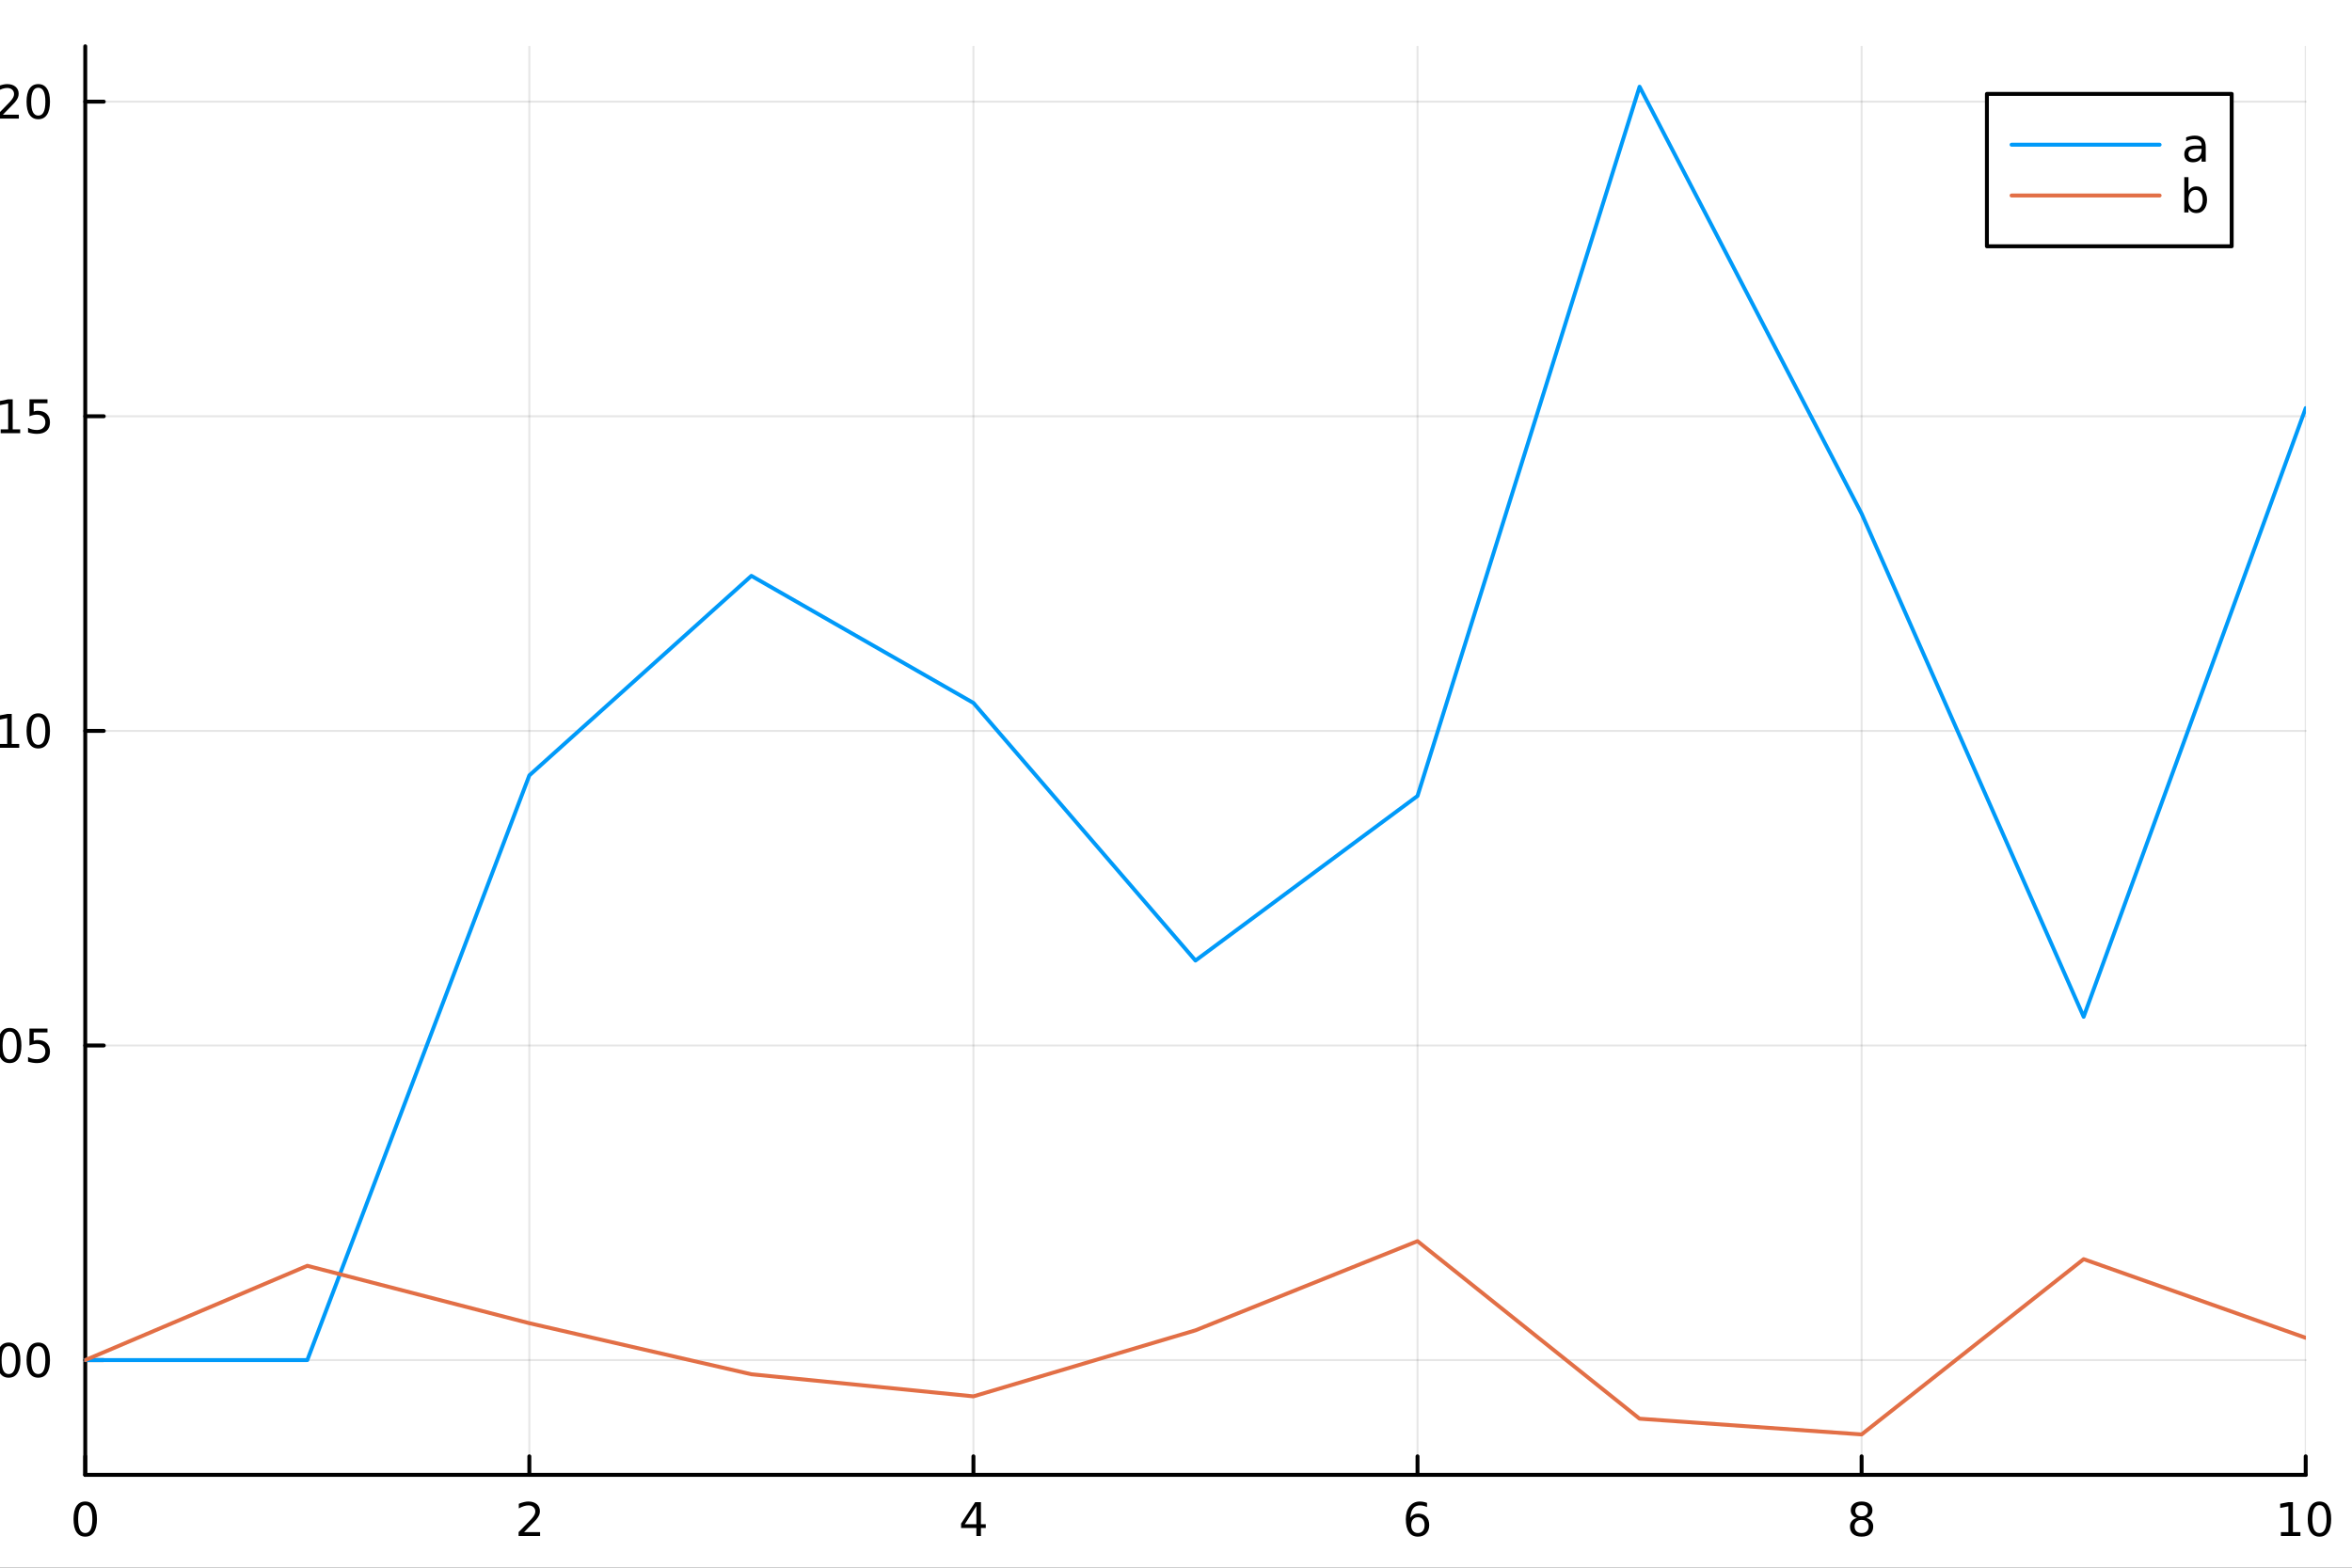 <?xml version="1.0" encoding="utf-8"?>
<svg xmlns="http://www.w3.org/2000/svg" xmlns:xlink="http://www.w3.org/1999/xlink" width="600" height="400" viewBox="0 0 2400 1600">
<rect x="0" y="0" width="2400" height="1600" fill="#333333" stroke="none"/>
<defs>
  <clipPath id="clip010">
    <rect x="0" y="0" width="2400" height="1600"/>
  </clipPath>
</defs>
<path clip-path="url(#clip010)" d="M0 1600 L2400 1600 L2400 0 L0 0  Z" fill="#ffffff" fill-rule="evenodd" fill-opacity="1"/>
<defs>
  <clipPath id="clip011">
    <rect x="480" y="0" width="1681" height="1600"/>
  </clipPath>
</defs>
<path clip-path="url(#clip010)" d="M86.992 1505.26 L2352.76 1505.26 L2352.76 47.244 L86.992 47.244  Z" fill="#ffffff" fill-rule="evenodd" fill-opacity="1"/>
<defs>
  <clipPath id="clip012">
    <rect x="86" y="47" width="2267" height="1459"/>
  </clipPath>
</defs>
<polyline clip-path="url(#clip012)" style="stroke:#000000; stroke-linecap:round; stroke-linejoin:round; stroke-width:2; stroke-opacity:0.1; fill:none" points="86.992,1505.26 86.992,47.244 "/>
<polyline clip-path="url(#clip012)" style="stroke:#000000; stroke-linecap:round; stroke-linejoin:round; stroke-width:2; stroke-opacity:0.1; fill:none" points="540.145,1505.26 540.145,47.244 "/>
<polyline clip-path="url(#clip012)" style="stroke:#000000; stroke-linecap:round; stroke-linejoin:round; stroke-width:2; stroke-opacity:0.1; fill:none" points="993.298,1505.26 993.298,47.244 "/>
<polyline clip-path="url(#clip012)" style="stroke:#000000; stroke-linecap:round; stroke-linejoin:round; stroke-width:2; stroke-opacity:0.1; fill:none" points="1446.45,1505.26 1446.45,47.244 "/>
<polyline clip-path="url(#clip012)" style="stroke:#000000; stroke-linecap:round; stroke-linejoin:round; stroke-width:2; stroke-opacity:0.1; fill:none" points="1899.6,1505.26 1899.6,47.244 "/>
<polyline clip-path="url(#clip012)" style="stroke:#000000; stroke-linecap:round; stroke-linejoin:round; stroke-width:2; stroke-opacity:0.1; fill:none" points="2352.76,1505.26 2352.76,47.244 "/>
<polyline clip-path="url(#clip010)" style="stroke:#000000; stroke-linecap:round; stroke-linejoin:round; stroke-width:4; stroke-opacity:1; fill:none" points="86.992,1505.26 2352.76,1505.26 "/>
<polyline clip-path="url(#clip010)" style="stroke:#000000; stroke-linecap:round; stroke-linejoin:round; stroke-width:4; stroke-opacity:1; fill:none" points="86.992,1505.26 86.992,1486.36 "/>
<polyline clip-path="url(#clip010)" style="stroke:#000000; stroke-linecap:round; stroke-linejoin:round; stroke-width:4; stroke-opacity:1; fill:none" points="540.145,1505.26 540.145,1486.36 "/>
<polyline clip-path="url(#clip010)" style="stroke:#000000; stroke-linecap:round; stroke-linejoin:round; stroke-width:4; stroke-opacity:1; fill:none" points="993.298,1505.26 993.298,1486.36 "/>
<polyline clip-path="url(#clip010)" style="stroke:#000000; stroke-linecap:round; stroke-linejoin:round; stroke-width:4; stroke-opacity:1; fill:none" points="1446.45,1505.26 1446.45,1486.36 "/>
<polyline clip-path="url(#clip010)" style="stroke:#000000; stroke-linecap:round; stroke-linejoin:round; stroke-width:4; stroke-opacity:1; fill:none" points="1899.6,1505.26 1899.6,1486.36 "/>
<polyline clip-path="url(#clip010)" style="stroke:#000000; stroke-linecap:round; stroke-linejoin:round; stroke-width:4; stroke-opacity:1; fill:none" points="2352.76,1505.26 2352.76,1486.36 "/>
<path clip-path="url(#clip010)" d="M86.992 1536.18 Q83.381 1536.18 81.552 1539.74 Q79.747 1543.28 79.747 1550.41 Q79.747 1557.52 81.552 1561.09 Q83.381 1564.63 86.992 1564.63 Q90.626 1564.63 92.432 1561.09 Q94.261 1557.52 94.261 1550.41 Q94.261 1543.28 92.432 1539.74 Q90.626 1536.18 86.992 1536.18 M86.992 1532.47 Q92.802 1532.47 95.858 1537.08 Q98.936 1541.66 98.936 1550.41 Q98.936 1559.14 95.858 1563.75 Q92.802 1568.33 86.992 1568.33 Q81.182 1568.33 78.103 1563.75 Q75.048 1559.14 75.048 1550.41 Q75.048 1541.66 78.103 1537.08 Q81.182 1532.47 86.992 1532.47 Z" fill="#000000" fill-rule="nonzero" fill-opacity="1" /><path clip-path="url(#clip010)" d="M534.798 1563.72 L551.117 1563.72 L551.117 1567.66 L529.173 1567.66 L529.173 1563.72 Q531.835 1560.97 536.418 1556.34 Q541.025 1551.69 542.205 1550.35 Q544.45 1547.82 545.33 1546.09 Q546.233 1544.33 546.233 1542.64 Q546.233 1539.88 544.288 1538.15 Q542.367 1536.41 539.265 1536.41 Q537.066 1536.41 534.613 1537.17 Q532.182 1537.94 529.404 1539.49 L529.404 1534.77 Q532.228 1533.63 534.682 1533.05 Q537.136 1532.47 539.173 1532.47 Q544.543 1532.47 547.737 1535.16 Q550.932 1537.85 550.932 1542.34 Q550.932 1544.47 550.122 1546.39 Q549.335 1548.28 547.228 1550.88 Q546.649 1551.55 543.548 1554.77 Q540.446 1557.96 534.798 1563.72 Z" fill="#000000" fill-rule="nonzero" fill-opacity="1" /><path clip-path="url(#clip010)" d="M996.307 1537.17 L984.501 1555.62 L996.307 1555.62 L996.307 1537.17 M995.08 1533.1 L1000.96 1533.1 L1000.96 1555.62 L1005.89 1555.62 L1005.89 1559.51 L1000.96 1559.51 L1000.96 1567.66 L996.307 1567.66 L996.307 1559.51 L980.705 1559.51 L980.705 1555 L995.08 1533.1 Z" fill="#000000" fill-rule="nonzero" fill-opacity="1" /><path clip-path="url(#clip010)" d="M1446.86 1548.52 Q1443.71 1548.52 1441.86 1550.67 Q1440.03 1552.82 1440.03 1556.57 Q1440.03 1560.3 1441.86 1562.47 Q1443.71 1564.63 1446.86 1564.63 Q1450 1564.63 1451.83 1562.47 Q1453.68 1560.3 1453.68 1556.57 Q1453.68 1552.82 1451.83 1550.67 Q1450 1548.52 1446.86 1548.52 M1456.14 1533.86 L1456.14 1538.12 Q1454.38 1537.29 1452.57 1536.85 Q1450.79 1536.41 1449.03 1536.41 Q1444.4 1536.41 1441.95 1539.53 Q1439.52 1542.66 1439.17 1548.98 Q1440.54 1546.97 1442.6 1545.9 Q1444.66 1544.81 1447.13 1544.81 Q1452.34 1544.81 1455.35 1547.98 Q1458.38 1551.13 1458.38 1556.57 Q1458.38 1561.9 1455.24 1565.11 Q1452.09 1568.33 1446.86 1568.33 Q1440.86 1568.33 1437.69 1563.75 Q1434.52 1559.14 1434.52 1550.41 Q1434.52 1542.22 1438.41 1537.36 Q1442.3 1532.47 1448.85 1532.47 Q1450.61 1532.47 1452.39 1532.82 Q1454.19 1533.17 1456.14 1533.86 Z" fill="#000000" fill-rule="nonzero" fill-opacity="1" /><path clip-path="url(#clip010)" d="M1899.6 1551.25 Q1896.27 1551.25 1894.35 1553.03 Q1892.45 1554.81 1892.45 1557.94 Q1892.45 1561.06 1894.35 1562.85 Q1896.27 1564.63 1899.6 1564.63 Q1902.94 1564.63 1904.86 1562.85 Q1906.78 1561.04 1906.78 1557.94 Q1906.78 1554.81 1904.86 1553.03 Q1902.96 1551.25 1899.6 1551.25 M1894.93 1549.26 Q1891.92 1548.52 1890.23 1546.46 Q1888.56 1544.4 1888.56 1541.43 Q1888.56 1537.29 1891.5 1534.88 Q1894.46 1532.47 1899.6 1532.47 Q1904.77 1532.47 1907.7 1534.88 Q1910.64 1537.29 1910.64 1541.43 Q1910.64 1544.4 1908.95 1546.46 Q1907.29 1548.52 1904.3 1549.26 Q1907.68 1550.04 1909.56 1552.34 Q1911.45 1554.63 1911.45 1557.94 Q1911.45 1562.96 1908.38 1565.65 Q1905.32 1568.33 1899.6 1568.33 Q1893.89 1568.33 1890.81 1565.65 Q1887.75 1562.96 1887.75 1557.94 Q1887.75 1554.63 1889.65 1552.34 Q1891.55 1550.04 1894.93 1549.26 M1893.21 1541.87 Q1893.21 1544.56 1894.88 1546.06 Q1896.57 1547.57 1899.6 1547.57 Q1902.61 1547.57 1904.3 1546.06 Q1906.02 1544.56 1906.02 1541.87 Q1906.02 1539.19 1904.3 1537.68 Q1902.61 1536.18 1899.6 1536.18 Q1896.57 1536.18 1894.88 1537.68 Q1893.21 1539.19 1893.21 1541.87 Z" fill="#000000" fill-rule="nonzero" fill-opacity="1" /><path clip-path="url(#clip010)" d="M2327.44 1563.72 L2335.08 1563.72 L2335.08 1537.36 L2326.77 1539.03 L2326.77 1534.77 L2335.04 1533.1 L2339.71 1533.1 L2339.71 1563.72 L2347.35 1563.72 L2347.35 1567.66 L2327.44 1567.66 L2327.44 1563.72 Z" fill="#000000" fill-rule="nonzero" fill-opacity="1" /><path clip-path="url(#clip010)" d="M2366.8 1536.18 Q2363.18 1536.18 2361.36 1539.74 Q2359.55 1543.28 2359.55 1550.41 Q2359.55 1557.52 2361.36 1561.09 Q2363.18 1564.63 2366.8 1564.63 Q2370.43 1564.63 2372.23 1561.09 Q2374.06 1557.52 2374.06 1550.41 Q2374.06 1543.28 2372.23 1539.74 Q2370.43 1536.18 2366.8 1536.18 M2366.8 1532.47 Q2372.61 1532.47 2375.66 1537.08 Q2378.74 1541.66 2378.74 1550.41 Q2378.74 1559.14 2375.66 1563.75 Q2372.61 1568.33 2366.8 1568.33 Q2360.99 1568.33 2357.91 1563.75 Q2354.85 1559.14 2354.85 1550.41 Q2354.85 1541.66 2357.91 1537.08 Q2360.99 1532.47 2366.8 1532.47 Z" fill="#000000" fill-rule="nonzero" fill-opacity="1" /><path clip-path="url(#clip010)" d="M1218.94 1604.35 L1218.94 1614.48 L1231 1614.48 L1231 1619.03 L1218.94 1619.03 L1218.94 1638.38 Q1218.94 1642.74 1220.11 1643.98 Q1221.32 1645.22 1224.98 1645.22 L1231 1645.22 L1231 1650.12 L1224.98 1650.12 Q1218.2 1650.12 1215.62 1647.61 Q1213.05 1645.06 1213.05 1638.38 L1213.05 1619.03 L1208.75 1619.03 L1208.75 1614.48 L1213.05 1614.48 L1213.05 1604.35 L1218.94 1604.35 Z" fill="#000000" fill-rule="nonzero" fill-opacity="1" /><polyline clip-path="url(#clip012)" style="stroke:#000000; stroke-linecap:round; stroke-linejoin:round; stroke-width:2; stroke-opacity:0.1; fill:none" points="86.992,1388.13 2352.76,1388.13 "/>
<polyline clip-path="url(#clip012)" style="stroke:#000000; stroke-linecap:round; stroke-linejoin:round; stroke-width:2; stroke-opacity:0.1; fill:none" points="86.992,1067.04 2352.76,1067.04 "/>
<polyline clip-path="url(#clip012)" style="stroke:#000000; stroke-linecap:round; stroke-linejoin:round; stroke-width:2; stroke-opacity:0.1; fill:none" points="86.992,745.937 2352.76,745.937 "/>
<polyline clip-path="url(#clip012)" style="stroke:#000000; stroke-linecap:round; stroke-linejoin:round; stroke-width:2; stroke-opacity:0.1; fill:none" points="86.992,424.838 2352.76,424.838 "/>
<polyline clip-path="url(#clip012)" style="stroke:#000000; stroke-linecap:round; stroke-linejoin:round; stroke-width:2; stroke-opacity:0.1; fill:none" points="86.992,103.739 2352.76,103.739 "/>
<polyline clip-path="url(#clip010)" style="stroke:#000000; stroke-linecap:round; stroke-linejoin:round; stroke-width:4; stroke-opacity:1; fill:none" points="86.992,1505.26 86.992,47.244 "/>
<polyline clip-path="url(#clip010)" style="stroke:#000000; stroke-linecap:round; stroke-linejoin:round; stroke-width:4; stroke-opacity:1; fill:none" points="86.992,1388.13 105.89,1388.13 "/>
<polyline clip-path="url(#clip010)" style="stroke:#000000; stroke-linecap:round; stroke-linejoin:round; stroke-width:4; stroke-opacity:1; fill:none" points="86.992,1067.04 105.89,1067.04 "/>
<polyline clip-path="url(#clip010)" style="stroke:#000000; stroke-linecap:round; stroke-linejoin:round; stroke-width:4; stroke-opacity:1; fill:none" points="86.992,745.937 105.89,745.937 "/>
<polyline clip-path="url(#clip010)" style="stroke:#000000; stroke-linecap:round; stroke-linejoin:round; stroke-width:4; stroke-opacity:1; fill:none" points="86.992,424.838 105.89,424.838 "/>
<polyline clip-path="url(#clip010)" style="stroke:#000000; stroke-linecap:round; stroke-linejoin:round; stroke-width:4; stroke-opacity:1; fill:none" points="86.992,103.739 105.89,103.739 "/>
<path clip-path="url(#clip010)" d="M-36.345 1373.93 Q-39.956 1373.93 -41.785 1377.5 Q-43.591 1381.04 -43.591 1388.17 Q-43.591 1395.28 -41.785 1398.84 Q-39.956 1402.38 -36.345 1402.38 Q-32.711 1402.38 -30.906 1398.84 Q-29.077 1395.28 -29.077 1388.17 Q-29.077 1381.04 -30.906 1377.5 Q-32.711 1373.93 -36.345 1373.93 M-36.345 1370.23 Q-30.535 1370.23 -27.48 1374.84 Q-24.401 1379.42 -24.401 1388.17 Q-24.401 1396.9 -27.48 1401.5 Q-30.535 1406.09 -36.345 1406.09 Q-42.156 1406.09 -45.234 1401.5 Q-48.29 1396.9 -48.29 1388.17 Q-48.29 1379.42 -45.234 1374.84 Q-42.156 1370.23 -36.345 1370.23 Z" fill="#000000" fill-rule="nonzero" fill-opacity="1" /><path clip-path="url(#clip010)" d="M-16.183 1399.53 L-11.299 1399.53 L-11.299 1405.41 L-16.183 1405.41 L-16.183 1399.53 Z" fill="#000000" fill-rule="nonzero" fill-opacity="1" /><path clip-path="url(#clip010)" d="M8.886 1373.93 Q5.275 1373.93 3.446 1377.5 Q1.641 1381.04 1.641 1388.17 Q1.641 1395.28 3.446 1398.84 Q5.275 1402.38 8.886 1402.38 Q12.52 1402.38 14.326 1398.84 Q16.154 1395.28 16.154 1388.17 Q16.154 1381.04 14.326 1377.5 Q12.52 1373.93 8.886 1373.93 M8.886 1370.23 Q14.696 1370.23 17.752 1374.84 Q20.83 1379.42 20.83 1388.17 Q20.83 1396.9 17.752 1401.5 Q14.696 1406.09 8.886 1406.09 Q3.076 1406.09 -0.003 1401.5 Q-3.059 1396.9 -3.059 1388.17 Q-3.059 1379.42 -0.003 1374.84 Q3.076 1370.23 8.886 1370.23 Z" fill="#000000" fill-rule="nonzero" fill-opacity="1" /><path clip-path="url(#clip010)" d="M39.048 1373.93 Q35.437 1373.93 33.608 1377.5 Q31.802 1381.04 31.802 1388.17 Q31.802 1395.28 33.608 1398.84 Q35.437 1402.38 39.048 1402.38 Q42.682 1402.38 44.487 1398.84 Q46.316 1395.28 46.316 1388.17 Q46.316 1381.04 44.487 1377.5 Q42.682 1373.93 39.048 1373.93 M39.048 1370.23 Q44.858 1370.23 47.913 1374.84 Q50.992 1379.42 50.992 1388.17 Q50.992 1396.9 47.913 1401.5 Q44.858 1406.09 39.048 1406.09 Q33.238 1406.09 30.159 1401.5 Q27.103 1396.9 27.103 1388.17 Q27.103 1379.42 30.159 1374.84 Q33.238 1370.23 39.048 1370.23 Z" fill="#000000" fill-rule="nonzero" fill-opacity="1" /><path clip-path="url(#clip010)" d="M-35.35 1052.83 Q-38.961 1052.83 -40.79 1056.4 Q-42.595 1059.94 -42.595 1067.07 Q-42.595 1074.18 -40.79 1077.74 Q-38.961 1081.28 -35.35 1081.28 Q-31.716 1081.28 -29.91 1077.74 Q-28.081 1074.18 -28.081 1067.07 Q-28.081 1059.94 -29.91 1056.4 Q-31.716 1052.83 -35.35 1052.83 M-35.35 1049.13 Q-29.54 1049.13 -26.484 1053.74 Q-23.406 1058.32 -23.406 1067.07 Q-23.406 1075.8 -26.484 1080.4 Q-29.54 1084.99 -35.35 1084.99 Q-41.16 1084.99 -44.239 1080.4 Q-47.294 1075.8 -47.294 1067.07 Q-47.294 1058.32 -44.239 1053.74 Q-41.16 1049.13 -35.35 1049.13 Z" fill="#000000" fill-rule="nonzero" fill-opacity="1" /><path clip-path="url(#clip010)" d="M-15.188 1078.44 L-10.304 1078.44 L-10.304 1084.32 L-15.188 1084.32 L-15.188 1078.44 Z" fill="#000000" fill-rule="nonzero" fill-opacity="1" /><path clip-path="url(#clip010)" d="M9.881 1052.83 Q6.27 1052.83 4.441 1056.4 Q2.636 1059.94 2.636 1067.07 Q2.636 1074.18 4.441 1077.74 Q6.27 1081.28 9.881 1081.28 Q13.515 1081.28 15.321 1077.74 Q17.15 1074.18 17.15 1067.07 Q17.15 1059.94 15.321 1056.4 Q13.515 1052.83 9.881 1052.83 M9.881 1049.13 Q15.691 1049.13 18.747 1053.74 Q21.826 1058.32 21.826 1067.07 Q21.826 1075.8 18.747 1080.4 Q15.691 1084.99 9.881 1084.99 Q4.071 1084.99 0.992 1080.4 Q-2.063 1075.8 -2.063 1067.07 Q-2.063 1058.32 0.992 1053.74 Q4.071 1049.13 9.881 1049.13 Z" fill="#000000" fill-rule="nonzero" fill-opacity="1" /><path clip-path="url(#clip010)" d="M30.09 1049.76 L48.446 1049.76 L48.446 1053.69 L34.372 1053.69 L34.372 1062.16 Q35.39 1061.82 36.409 1061.65 Q37.427 1061.47 38.446 1061.47 Q44.233 1061.47 47.612 1064.64 Q50.992 1067.81 50.992 1073.23 Q50.992 1078.81 47.52 1081.91 Q44.048 1084.99 37.728 1084.99 Q35.552 1084.99 33.284 1084.62 Q31.038 1084.25 28.631 1083.51 L28.631 1078.81 Q30.715 1079.94 32.937 1080.5 Q35.159 1081.05 37.636 1081.05 Q41.64 1081.05 43.978 1078.95 Q46.316 1076.84 46.316 1073.23 Q46.316 1069.62 43.978 1067.51 Q41.64 1065.4 37.636 1065.4 Q35.761 1065.4 33.886 1065.82 Q32.034 1066.24 30.09 1067.12 L30.09 1049.76 Z" fill="#000000" fill-rule="nonzero" fill-opacity="1" /><path clip-path="url(#clip010)" d="M-36.345 731.735 Q-39.956 731.735 -41.785 735.3 Q-43.591 738.842 -43.591 745.971 Q-43.591 753.078 -41.785 756.643 Q-39.956 760.184 -36.345 760.184 Q-32.711 760.184 -30.906 756.643 Q-29.077 753.078 -29.077 745.971 Q-29.077 738.842 -30.906 735.3 Q-32.711 731.735 -36.345 731.735 M-36.345 728.032 Q-30.535 728.032 -27.48 732.638 Q-24.401 737.221 -24.401 745.971 Q-24.401 754.698 -27.48 759.305 Q-30.535 763.888 -36.345 763.888 Q-42.156 763.888 -45.234 759.305 Q-48.29 754.698 -48.29 745.971 Q-48.29 737.221 -45.234 732.638 Q-42.156 728.032 -36.345 728.032 Z" fill="#000000" fill-rule="nonzero" fill-opacity="1" /><path clip-path="url(#clip010)" d="M-16.183 757.337 L-11.299 757.337 L-11.299 763.217 L-16.183 763.217 L-16.183 757.337 Z" fill="#000000" fill-rule="nonzero" fill-opacity="1" /><path clip-path="url(#clip010)" d="M-0.304 759.282 L7.335 759.282 L7.335 732.916 L-0.975 734.583 L-0.975 730.323 L7.289 728.657 L11.965 728.657 L11.965 759.282 L19.603 759.282 L19.603 763.217 L-0.304 763.217 L-0.304 759.282 Z" fill="#000000" fill-rule="nonzero" fill-opacity="1" /><path clip-path="url(#clip010)" d="M39.048 731.735 Q35.437 731.735 33.608 735.3 Q31.802 738.842 31.802 745.971 Q31.802 753.078 33.608 756.643 Q35.437 760.184 39.048 760.184 Q42.682 760.184 44.487 756.643 Q46.316 753.078 46.316 745.971 Q46.316 738.842 44.487 735.3 Q42.682 731.735 39.048 731.735 M39.048 728.032 Q44.858 728.032 47.913 732.638 Q50.992 737.221 50.992 745.971 Q50.992 754.698 47.913 759.305 Q44.858 763.888 39.048 763.888 Q33.238 763.888 30.159 759.305 Q27.103 754.698 27.103 745.971 Q27.103 737.221 30.159 732.638 Q33.238 728.032 39.048 728.032 Z" fill="#000000" fill-rule="nonzero" fill-opacity="1" /><path clip-path="url(#clip010)" d="M-35.35 410.637 Q-38.961 410.637 -40.79 414.201 Q-42.595 417.743 -42.595 424.873 Q-42.595 431.979 -40.79 435.544 Q-38.961 439.086 -35.35 439.086 Q-31.716 439.086 -29.91 435.544 Q-28.081 431.979 -28.081 424.873 Q-28.081 417.743 -29.91 414.201 Q-31.716 410.637 -35.35 410.637 M-35.35 406.933 Q-29.54 406.933 -26.484 411.539 Q-23.406 416.123 -23.406 424.873 Q-23.406 433.599 -26.484 438.206 Q-29.54 442.789 -35.35 442.789 Q-41.16 442.789 -44.239 438.206 Q-47.294 433.599 -47.294 424.873 Q-47.294 416.123 -44.239 411.539 Q-41.16 406.933 -35.35 406.933 Z" fill="#000000" fill-rule="nonzero" fill-opacity="1" /><path clip-path="url(#clip010)" d="M-15.188 436.238 L-10.304 436.238 L-10.304 442.118 L-15.188 442.118 L-15.188 436.238 Z" fill="#000000" fill-rule="nonzero" fill-opacity="1" /><path clip-path="url(#clip010)" d="M0.691 438.183 L8.33 438.183 L8.33 411.817 L0.02 413.484 L0.02 409.225 L8.284 407.558 L12.96 407.558 L12.96 438.183 L20.599 438.183 L20.599 442.118 L0.691 442.118 L0.691 438.183 Z" fill="#000000" fill-rule="nonzero" fill-opacity="1" /><path clip-path="url(#clip010)" d="M30.09 407.558 L48.446 407.558 L48.446 411.493 L34.372 411.493 L34.372 419.965 Q35.39 419.618 36.409 419.456 Q37.427 419.271 38.446 419.271 Q44.233 419.271 47.612 422.442 Q50.992 425.613 50.992 431.03 Q50.992 436.609 47.52 439.711 Q44.048 442.789 37.728 442.789 Q35.552 442.789 33.284 442.419 Q31.038 442.048 28.631 441.308 L28.631 436.609 Q30.715 437.743 32.937 438.298 Q35.159 438.854 37.636 438.854 Q41.64 438.854 43.978 436.748 Q46.316 434.641 46.316 431.03 Q46.316 427.419 43.978 425.312 Q41.64 423.206 37.636 423.206 Q35.761 423.206 33.886 423.623 Q32.034 424.039 30.09 424.919 L30.09 407.558 Z" fill="#000000" fill-rule="nonzero" fill-opacity="1" /><path clip-path="url(#clip010)" d="M-36.345 89.538 Q-39.956 89.538 -41.785 93.103 Q-43.591 96.644 -43.591 103.774 Q-43.591 110.88 -41.785 114.445 Q-39.956 117.987 -36.345 117.987 Q-32.711 117.987 -30.906 114.445 Q-29.077 110.88 -29.077 103.774 Q-29.077 96.644 -30.906 93.103 Q-32.711 89.538 -36.345 89.538 M-36.345 85.834 Q-30.535 85.834 -27.48 90.441 Q-24.401 95.024 -24.401 103.774 Q-24.401 112.501 -27.48 117.107 Q-30.535 121.69 -36.345 121.69 Q-42.156 121.69 -45.234 117.107 Q-48.29 112.501 -48.29 103.774 Q-48.29 95.024 -45.234 90.441 Q-42.156 85.834 -36.345 85.834 Z" fill="#000000" fill-rule="nonzero" fill-opacity="1" /><path clip-path="url(#clip010)" d="M-16.183 115.139 L-11.299 115.139 L-11.299 121.019 L-16.183 121.019 L-16.183 115.139 Z" fill="#000000" fill-rule="nonzero" fill-opacity="1" /><path clip-path="url(#clip010)" d="M2.914 117.084 L19.233 117.084 L19.233 121.019 L-2.711 121.019 L-2.711 117.084 Q-0.049 114.329 4.534 109.7 Q9.14 105.047 10.321 103.704 Q12.566 101.181 13.446 99.445 Q14.349 97.686 14.349 95.996 Q14.349 93.242 12.404 91.505 Q10.483 89.769 7.381 89.769 Q5.182 89.769 2.728 90.533 Q0.298 91.297 -2.48 92.848 L-2.48 88.126 Q0.344 86.992 2.798 86.413 Q5.252 85.834 7.289 85.834 Q12.659 85.834 15.853 88.519 Q19.048 91.204 19.048 95.695 Q19.048 97.825 18.238 99.746 Q17.451 101.644 15.344 104.237 Q14.765 104.908 11.664 108.126 Q8.562 111.32 2.914 117.084 Z" fill="#000000" fill-rule="nonzero" fill-opacity="1" /><path clip-path="url(#clip010)" d="M39.048 89.538 Q35.437 89.538 33.608 93.103 Q31.802 96.644 31.802 103.774 Q31.802 110.88 33.608 114.445 Q35.437 117.987 39.048 117.987 Q42.682 117.987 44.487 114.445 Q46.316 110.88 46.316 103.774 Q46.316 96.644 44.487 93.103 Q42.682 89.538 39.048 89.538 M39.048 85.834 Q44.858 85.834 47.913 90.441 Q50.992 95.024 50.992 103.774 Q50.992 112.501 47.913 117.107 Q44.858 121.69 39.048 121.69 Q33.238 121.69 30.159 117.107 Q27.103 112.501 27.103 103.774 Q27.103 95.024 30.159 90.441 Q33.238 85.834 39.048 85.834 Z" fill="#000000" fill-rule="nonzero" fill-opacity="1" /><polyline clip-path="url(#clip012)" style="stroke:#009af9; stroke-linecap:round; stroke-linejoin:round; stroke-width:4; stroke-opacity:1; fill:none" points="86.992,1388.13 313.569,1388.13 540.145,791.364 766.721,587.726 993.298,717.416 1219.87,980.355 1446.45,812.357 1673.03,88.509 1899.6,524.211 2126.18,1037.75 2352.76,416.514 "/>
<polyline clip-path="url(#clip012)" style="stroke:#e26f46; stroke-linecap:round; stroke-linejoin:round; stroke-width:4; stroke-opacity:1; fill:none" points="86.992,1388.13 313.569,1291.88 540.145,1350.48 766.721,1402.6 993.298,1425.13 1219.87,1357.75 1446.45,1266.74 1673.03,1447.93 1899.6,1464 2126.18,1285.11 2352.76,1365.39 "/>
<path clip-path="url(#clip010)" d="M2027.46 251.365 L2277.23 251.365 L2277.23 95.845 L2027.46 95.845  Z" fill="#ffffff" fill-rule="evenodd" fill-opacity="1"/>
<polyline clip-path="url(#clip010)" style="stroke:#000000; stroke-linecap:round; stroke-linejoin:round; stroke-width:4; stroke-opacity:1; fill:none" points="2027.46,251.365 2277.23,251.365 2277.23,95.845 2027.46,95.845 2027.46,251.365 "/>
<polyline clip-path="url(#clip010)" style="stroke:#009af9; stroke-linecap:round; stroke-linejoin:round; stroke-width:4; stroke-opacity:1; fill:none" points="2052.63,147.685 2203.69,147.685 "/>
<path clip-path="url(#clip010)" d="M2242.26 151.932 Q2237.1 151.932 2235.11 153.113 Q2233.12 154.293 2233.12 157.141 Q2233.12 159.409 2234.6 160.752 Q2236.11 162.071 2238.68 162.071 Q2242.22 162.071 2244.35 159.571 Q2246.5 157.048 2246.5 152.881 L2246.5 151.932 L2242.26 151.932 M2250.76 150.173 L2250.76 164.965 L2246.5 164.965 L2246.5 161.029 Q2245.04 163.391 2242.87 164.525 Q2240.69 165.636 2237.54 165.636 Q2233.56 165.636 2231.2 163.414 Q2228.86 161.168 2228.86 157.418 Q2228.86 153.043 2231.78 150.821 Q2234.72 148.599 2240.53 148.599 L2246.5 148.599 L2246.5 148.182 Q2246.5 145.243 2244.56 143.645 Q2242.63 142.025 2239.14 142.025 Q2236.92 142.025 2234.81 142.557 Q2232.7 143.09 2230.76 144.155 L2230.76 140.219 Q2233.1 139.317 2235.3 138.877 Q2237.5 138.414 2239.58 138.414 Q2245.2 138.414 2247.98 141.33 Q2250.76 144.247 2250.76 150.173 Z" fill="#000000" fill-rule="nonzero" fill-opacity="1" /><polyline clip-path="url(#clip010)" style="stroke:#e26f46; stroke-linecap:round; stroke-linejoin:round; stroke-width:4; stroke-opacity:1; fill:none" points="2052.63,199.525 2203.69,199.525 "/>
<path clip-path="url(#clip010)" d="M2247.63 203.865 Q2247.63 199.166 2245.69 196.504 Q2243.77 193.819 2240.39 193.819 Q2237.01 193.819 2235.06 196.504 Q2233.14 199.166 2233.14 203.865 Q2233.14 208.564 2235.06 211.249 Q2237.01 213.911 2240.39 213.911 Q2243.77 213.911 2245.69 211.249 Q2247.63 208.564 2247.63 203.865 M2233.14 194.814 Q2234.49 192.499 2236.52 191.388 Q2238.58 190.254 2241.43 190.254 Q2246.15 190.254 2249.09 194.004 Q2252.06 197.754 2252.06 203.865 Q2252.06 209.976 2249.09 213.726 Q2246.15 217.476 2241.43 217.476 Q2238.58 217.476 2236.52 216.365 Q2234.49 215.231 2233.14 212.916 L2233.14 216.805 L2228.86 216.805 L2228.86 180.786 L2233.14 180.786 L2233.14 194.814 Z" fill="#000000" fill-rule="nonzero" fill-opacity="1" /></svg>

